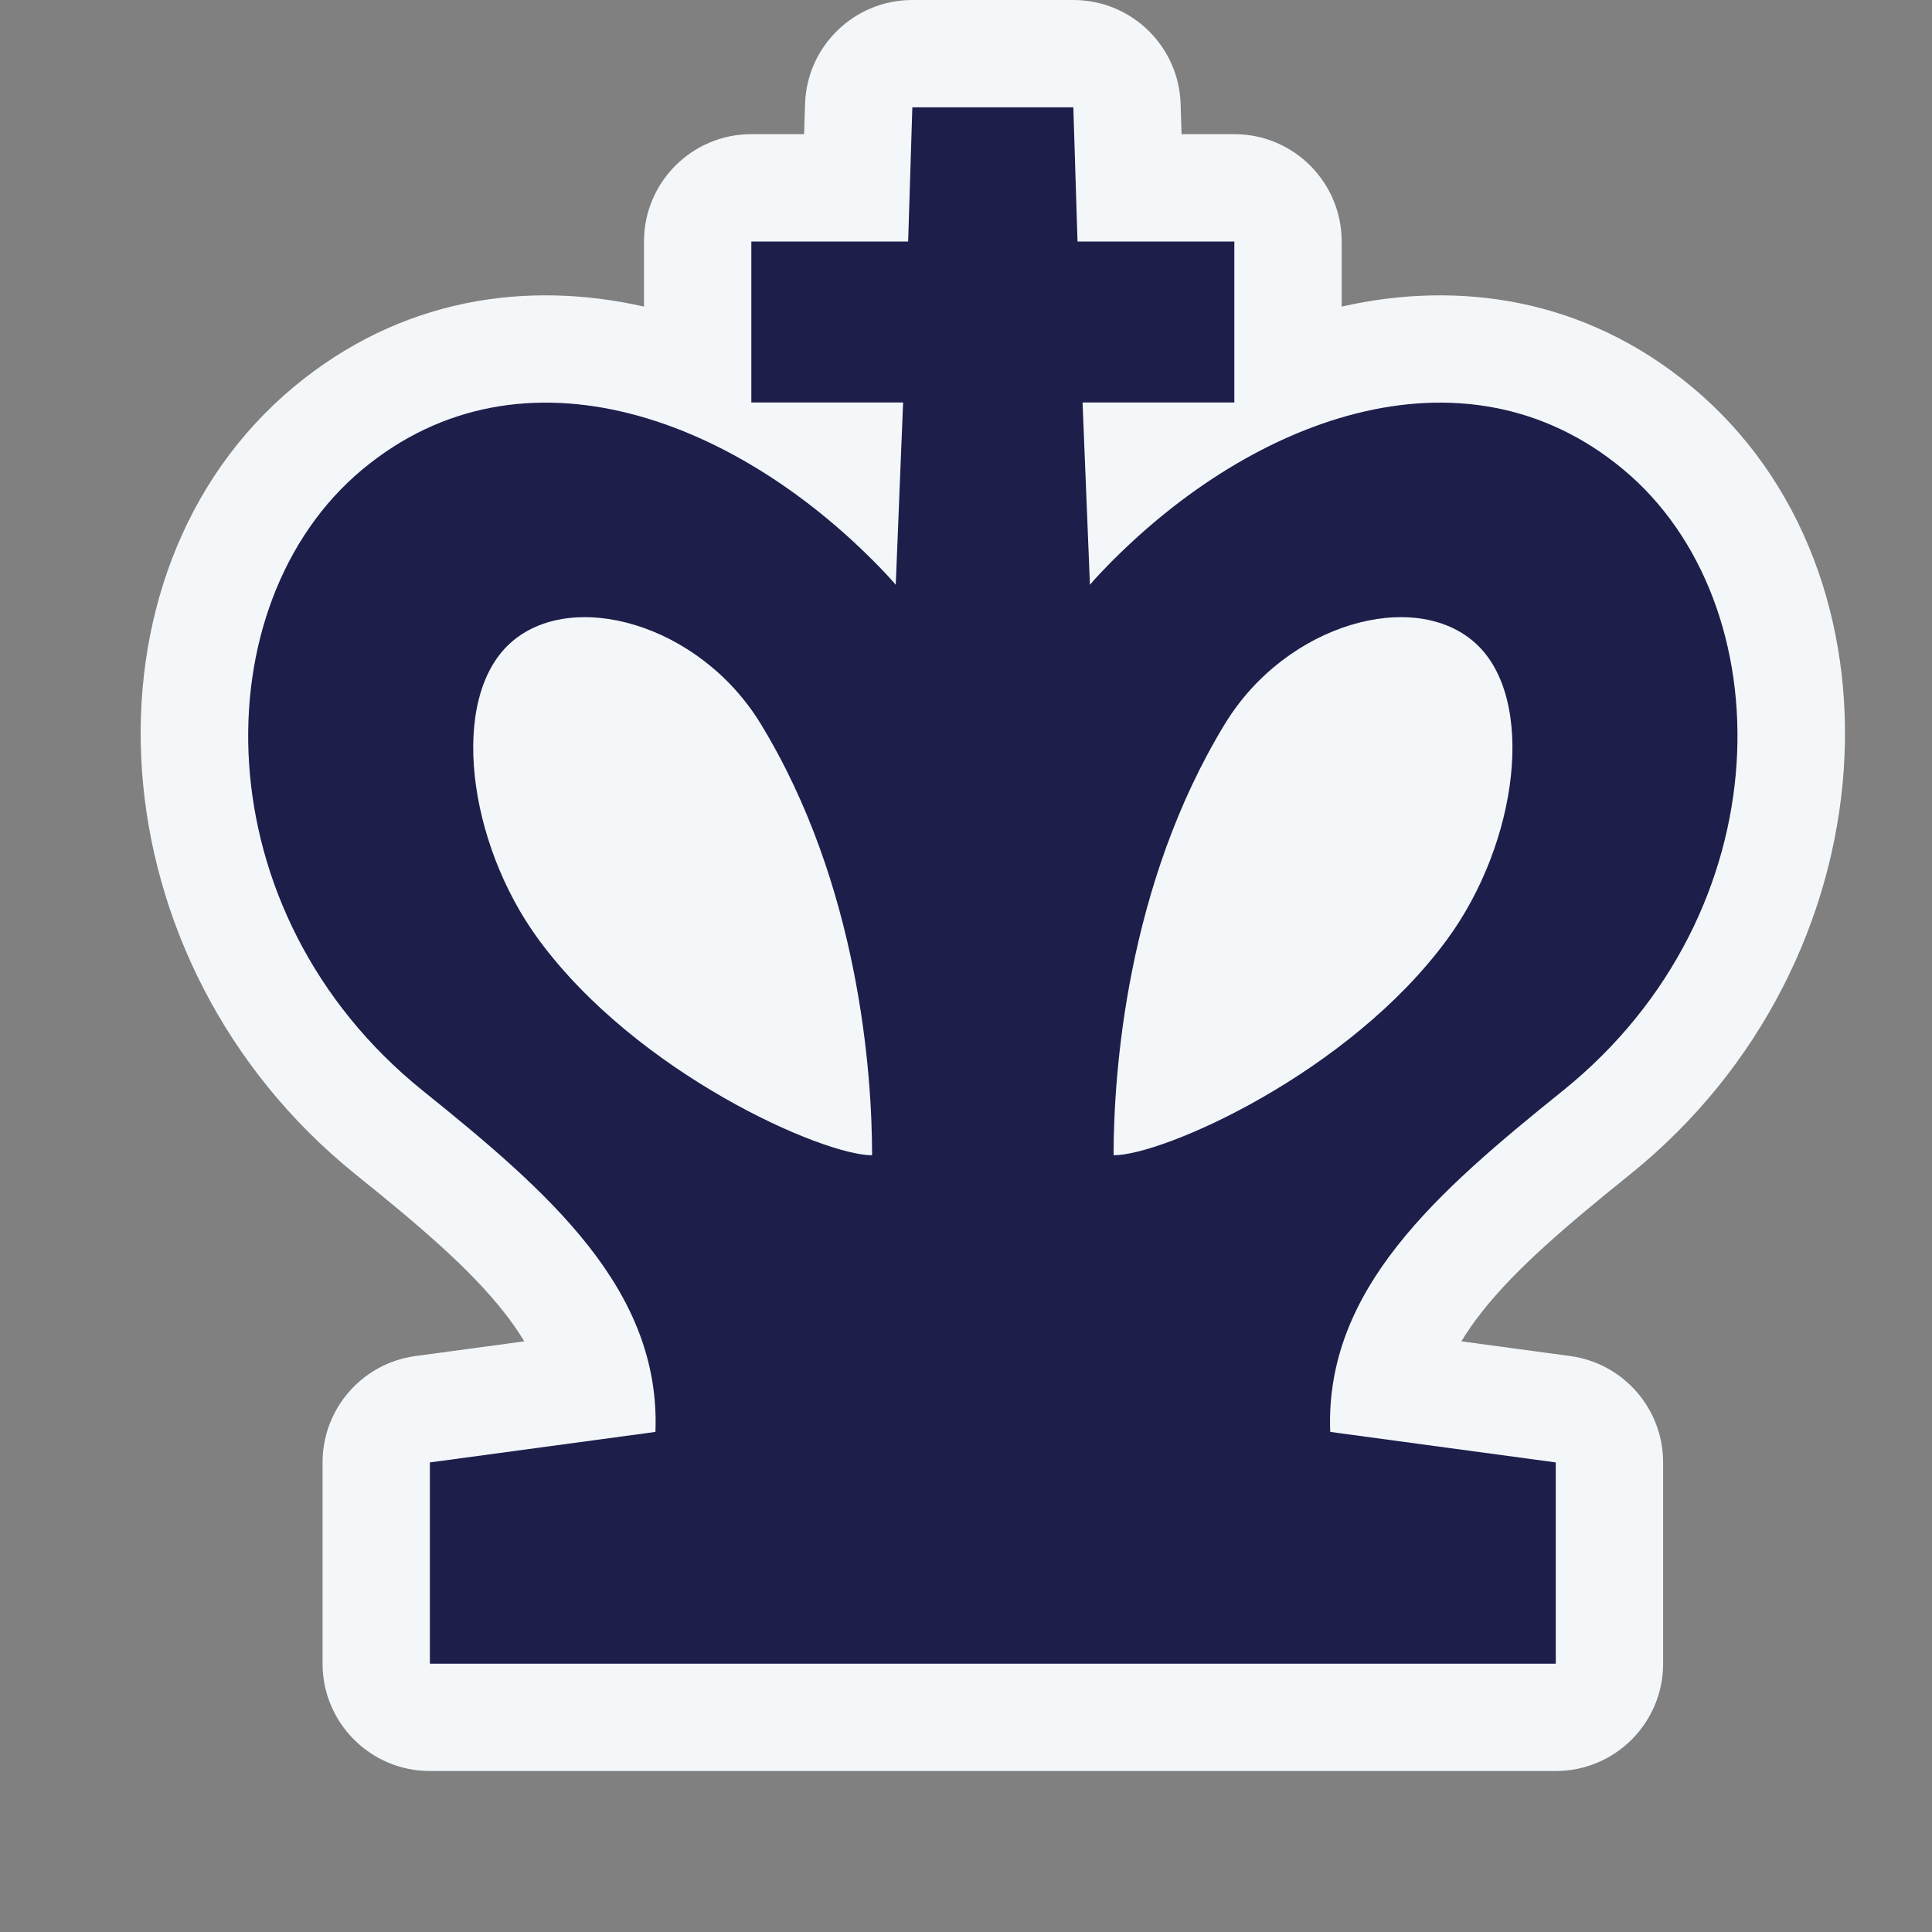 <svg width="115" height="115" viewBox="0 0 115 115" fill="none" xmlns="http://www.w3.org/2000/svg">
<rect x="0" y="0" width="115" height="115" fill="#808080" stroke="none"/>
<path fill-rule="evenodd" clip-rule="evenodd" d="M47.92 6.189C48.028 2.74 50.855 0 54.306 0H63.889C67.34 0 70.167 2.74 70.275 6.189L70.331 7.986H73.472C77.001 7.986 79.861 10.847 79.861 14.375V18.25C86.825 16.674 94.342 17.727 100.722 23.043C113.976 34.088 112.757 57.241 97.027 69.905C93.231 72.962 90.249 75.495 88.195 78.106C87.727 78.701 87.325 79.278 86.987 79.842L93.462 80.717C96.631 81.146 98.995 83.851 98.995 87.049V99.028C98.995 102.556 96.135 105.417 92.606 105.417H25.588C22.06 105.417 19.2 102.556 19.2 99.028V87.049C19.2 83.851 21.563 81.146 24.732 80.717L31.207 79.842C30.869 79.278 30.468 78.701 29.999 78.106C27.946 75.495 24.964 72.962 21.168 69.905C5.438 57.241 4.218 34.088 17.473 23.043C23.852 17.727 31.369 16.674 38.333 18.25V14.375C38.333 10.847 41.194 7.986 44.722 7.986H47.864L47.92 6.189Z" fill="#F4F7FA"/>
<path fill-rule="evenodd" clip-rule="evenodd" d="M54.306 6.389H63.889L64.138 14.375H73.472V23.958H64.438L64.877 34.808C65.052 34.602 65.232 34.4 65.418 34.202C74.144 24.928 87.082 19.993 96.632 27.951C106.215 35.938 106.215 54.306 93.02 64.929C85.546 70.947 78.85 76.748 79.18 85.233L92.606 87.049V99.028H25.588V87.049L39.014 85.233C39.344 76.748 32.649 70.947 25.174 64.929C11.979 54.306 11.979 35.938 21.562 27.951C31.113 19.993 44.05 24.928 52.776 34.202C52.962 34.4 53.142 34.602 53.318 34.808L53.756 23.958H44.722V14.375H54.056L54.306 6.389ZM45.278 43.082C51.135 52.675 51.91 63.889 51.91 68.766C48.974 68.771 37.908 63.903 32.049 55.91C27.831 50.156 26.731 41.62 30.347 38.305C33.963 34.991 41.618 37.087 45.278 43.082ZM72.916 43.082C67.06 52.675 66.285 63.889 66.285 68.766C69.22 68.771 80.286 63.903 86.145 55.91C90.363 50.156 91.463 41.62 87.847 38.305C84.231 34.991 76.577 37.087 72.916 43.082Z" fill="#1D1E4A"/>
</svg>
